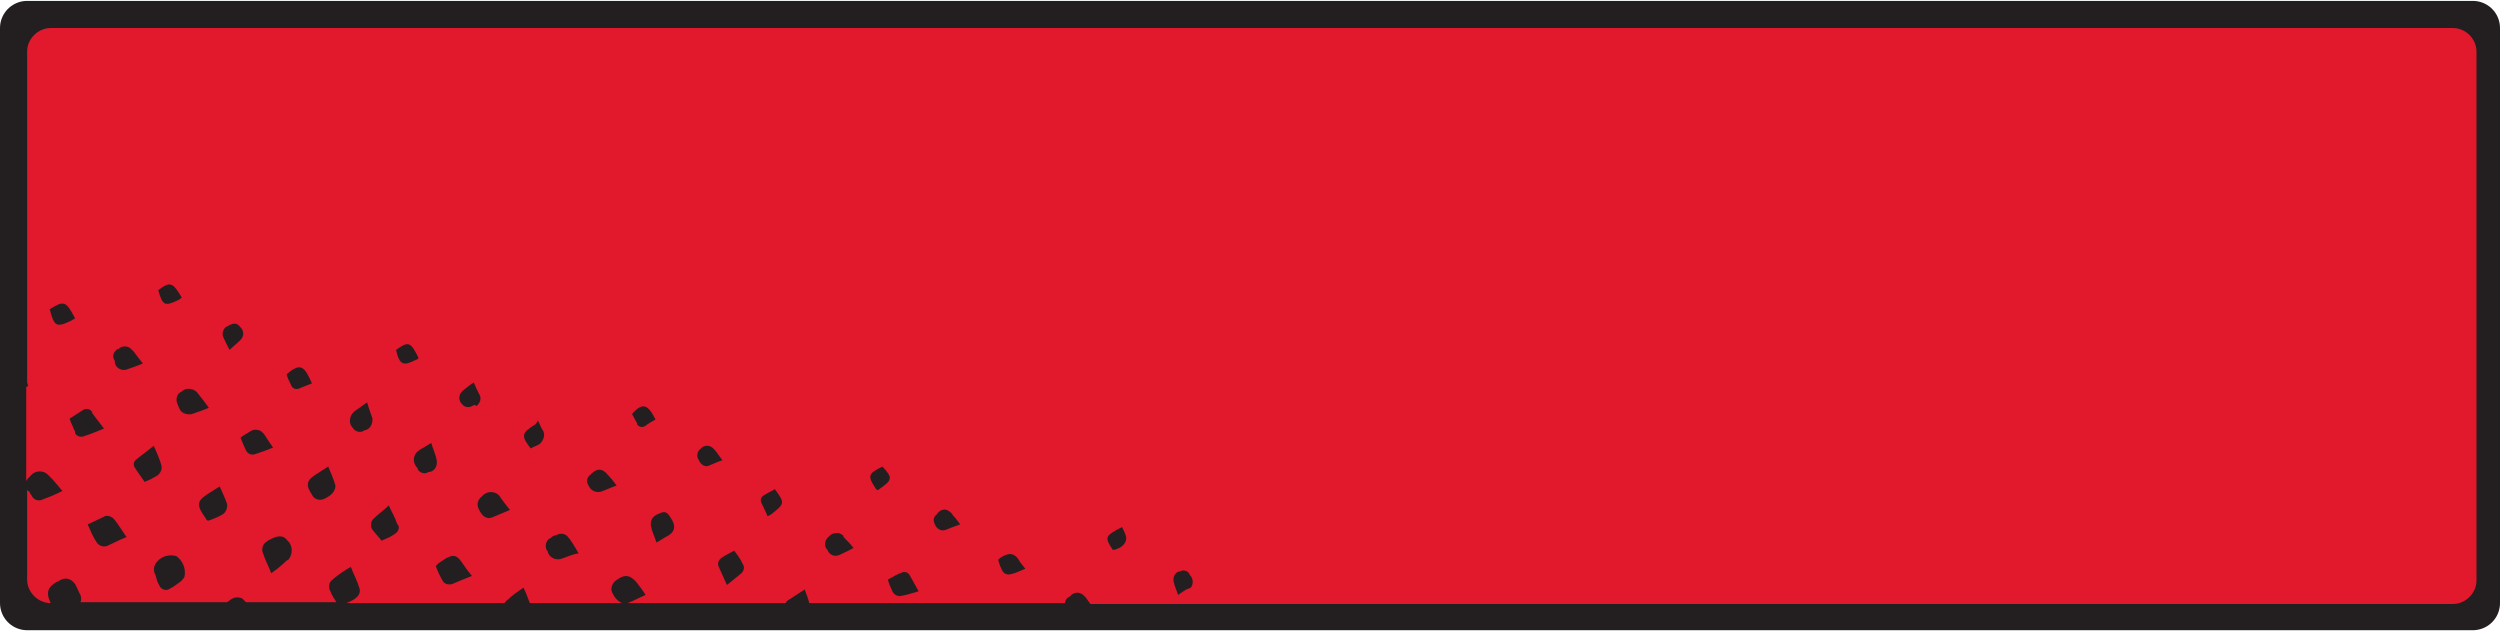 <?xml version="1.0" encoding="utf-8"?>
<!-- Generator: Adobe Illustrator 19.2.0, SVG Export Plug-In . SVG Version: 6.00 Build 0)  -->
<svg version="1.1" id="Layer_1" xmlns="http://www.w3.org/2000/svg" xmlns:xlink="http://www.w3.org/1999/xlink" x="0px" y="0px"
	 viewBox="0 0 276.5 69.8" style="enable-background:new 0 0 276.5 69.8;" xml:space="preserve">
<style type="text/css">
	.st0{fill:#231F20;stroke:#231F20;stroke-width:6;stroke-linejoin:round;}
	.st1{fill:#E2182C;}
</style>
<title>button</title>
<rect x="3" y="3.1" class="st0" width="270.5" height="63.6"/>
<path class="st1" d="M5.6,3.1C4.2,3.1,3,4.3,3,5.7v36.6l0.1,0.3c0,0.1-0.1,0.2-0.2,0.2v10.4C3,53,3.2,52.8,3.4,52.6
	C3.9,52,4.8,52,5.3,52.5c0.1,0.1,0.1,0.1,0.2,0.2c0.5,0.5,0.9,1,1.4,1.6c-0.8,0.4-1.5,0.7-2.1,0.9c-0.5,0.3-1.1,0.1-1.3-0.4
	c-0.1-0.1-0.2-0.3-0.3-0.5C3.1,54.4,3,54.2,3,54.1v10c0,1.4,1.2,2.6,2.6,2.6l0,0c-0.1-0.2-0.1-0.3-0.2-0.5c-0.3-0.9,0.1-1.5,1.2-2
	c0.6-0.4,1.3-0.2,1.7,0.4c0.1,0.1,0.1,0.2,0.1,0.2c0.2,0.3,0.3,0.7,0.5,1c0.1,0.3,0.1,0.6,0,0.8h16.2c0.2-0.1,0.4-0.3,0.6-0.4
	c0.4-0.2,1-0.2,1.3,0.2l0.2,0.2h10c-0.2-0.4-0.5-0.7-0.6-1.1c-0.3-0.4-0.3-1.1,0.2-1.4l0.1-0.1c0.6-0.5,1.2-0.9,1.9-1.3
	c0.3,0.8,0.7,1.5,0.9,2.2c0.2,0.4,0.1,0.9-0.3,1.2c0,0-0.1,0-0.1,0.1c-0.3,0.2-0.7,0.4-1,0.5h17.5c0.1-0.1,0.2-0.3,0.4-0.4
	c0.5-0.5,1.1-0.9,1.7-1.3c0.3,0.6,0.5,1.2,0.7,1.7h10.2c-0.5-0.2-0.9-0.7-1.1-1.2c-0.2-0.4,0-0.9,0.3-1.2c1-0.8,1.6-0.8,2.4,0.1
	c0.3,0.4,0.7,0.9,1,1.4c-0.7,0.3-1.4,0.7-2,0.9h-0.1h17.6c0.1-0.2,0.2-0.3,0.4-0.4l1.7-1.1c0.2,0.6,0.4,1,0.5,1.5h28.3
	c0-0.3,0.2-0.6,0.5-0.7c0.4-0.5,1-0.6,1.5-0.2c0.1,0.1,0.2,0.2,0.3,0.3l0.5,0.7h150.7c1.4,0,2.6-1.2,2.6-2.6V5.7
	c0-1.4-1.2-2.6-2.6-2.6H5.6z M20.1,32.9c-0.1,0.1-0.2,0.2-0.4,0.3c-1.5,0.7-1.7,0.6-2.2-1.1C18.8,31.1,19.1,31.2,20.1,32.9z
	 M13.1,38.6c0.4-0.4,1.1-0.4,1.5,0.1c0.1,0.1,0.1,0.1,0.2,0.2c0.3,0.4,0.6,0.8,1,1.3c-0.7,0.3-1.3,0.5-1.9,0.7
	c-0.5,0.1-1.1-0.2-1.2-0.8c0-0.1,0-0.1,0-0.2c-0.3-0.4-0.2-0.9,0.2-1.2C12.9,38.6,13,38.6,13.1,38.6L13.1,38.6z M5.5,34.2
	c1.6-1,1.8-0.9,2.8,1c-0.1,0.1-0.2,0.1-0.3,0.2C6.2,36.3,6,36.1,5.5,34.2L5.5,34.2z M8.3,47.7c-0.1-0.1-0.1-0.2-0.2-0.4
	c-0.1-0.3-0.3-0.6-0.4-1c0.5-0.3,0.9-0.6,1.4-0.9c0.4-0.3,0.9-0.2,1.1,0.2c0,0,0,0,0,0.1l1.3,1.7c-0.8,0.3-1.4,0.6-2.1,0.8
	c-0.4,0.2-0.9,0.1-1.1-0.3C8.3,47.8,8.3,47.7,8.3,47.7L8.3,47.7z M11.8,60.4c-0.4,0.1-0.8,0-1.1-0.4c-0.4-0.6-0.7-1.3-1-2l1.7-0.8
	c0.4-0.3,0.9-0.1,1.2,0.2c0.5,0.6,0.9,1.3,1.4,2C13.2,59.7,12.5,60.1,11.8,60.4L11.8,60.4z M14.9,51.7c-0.2-0.3-0.1-0.7,0.2-0.9
	c0.6-0.5,1.2-0.9,1.9-1.5c0.3,0.7,0.6,1.3,0.8,2c0.2,0.5,0,1-0.4,1.3c-0.5,0.3-0.9,0.5-1.4,0.7C15.6,52.7,15.2,52.2,14.9,51.7
	L14.9,51.7z M20.4,63.8c-0.1,0.2-0.3,0.4-0.4,0.5c-0.4,0.3-0.8,0.6-1.2,0.8c-0.4,0.3-0.9,0.1-1.1-0.2c0-0.1-0.1-0.1-0.1-0.2
	c-0.2-0.3-0.3-0.7-0.4-1.1c-0.3-0.5-0.2-1.1,0.2-1.5c0.5-0.6,1.3-0.8,2.1-0.6C20.2,62,20.6,62.9,20.4,63.8L20.4,63.8z M19.9,45.3
	c-0.1-0.2-0.2-0.4-0.3-0.7c-0.2-0.5,0-1.1,0.5-1.3l0,0c0.4-0.4,1.1-0.4,1.6,0c0,0,0,0,0.1,0.1c0.4,0.5,0.8,1,1.3,1.7
	c-0.7,0.3-1.3,0.5-1.9,0.7C20.7,45.9,20.1,45.7,19.9,45.3L19.9,45.3z M24.6,56.9c-0.5,0.3-1,0.5-1.6,0.7c-0.1-0.1-0.2-0.1-0.2-0.2
	c-1.2-1.7-1.1-2,0.7-3.1l0.8-0.5c0.3,0.7,0.6,1.3,0.8,1.9C25.2,56.1,25,56.7,24.6,56.9z M25.4,38.7c-0.3-0.5-0.5-1-0.7-1.4
	s0-1,0.4-1.2c0.1,0,0.1,0,0.2-0.1c0.6-0.3,0.9-0.3,1.3,0.2c0.4,0.4,0.4,1,0,1.4l0,0C26.2,38,25.8,38.3,25.4,38.7L25.4,38.7z
	 M27.2,49.8c-0.2-0.4-0.4-0.9-0.6-1.4c0.4-0.3,0.8-0.5,1.1-0.7c0.4-0.3,1.1-0.2,1.4,0.2l0.1,0.1c0.3,0.5,0.6,0.9,1,1.5
	c-0.7,0.3-1.3,0.5-1.9,0.7C27.8,50.4,27.4,50.2,27.2,49.8L27.2,49.8z M31.7,62c-0.5,0.5-1,0.9-1.7,1.4c-0.3-0.8-0.7-1.5-0.9-2.2
	c-0.2-0.4-0.1-1,0.4-1.3c0.1-0.1,0.3-0.2,0.5-0.3c0.8-0.4,1.4-0.4,1.8,0.2c0.6,0.5,0.6,1.5,0.1,2.1C31.8,61.9,31.8,62,31.7,62
	L31.7,62z M32.2,42.6c-0.2-0.4-0.4-0.8-0.5-1.2c1.6-1.4,2-0.8,2.8,1c-0.5,0.2-1,0.4-1.5,0.6C32.6,43.1,32.3,42.9,32.2,42.6z
	 M35.8,55.2c-0.5,0.2-1.1,0-1.3-0.5l0,0c-0.7-1-0.6-1.6,0.4-2.2l1.4-0.9c0.3,0.7,0.6,1.4,0.8,2.1C37.1,54.3,36.7,54.8,35.8,55.2
	L35.8,55.2z M40.3,47.6c-0.4,0.3-1,0.2-1.3-0.3c-0.4-0.4-0.4-1.1,0-1.6c0.1-0.1,0.1-0.1,0.2-0.2l1.4-1c0.2,0.7,0.4,1.2,0.6,1.8
	C41.2,47,40.9,47.5,40.3,47.6L40.3,47.6L40.3,47.6z M43.6,59.1c-0.2,0.1-0.3,0.2-0.5,0.3l-0.9,0.4c-0.3-0.4-0.7-0.8-1-1.2
	s-0.2-1,0.2-1.3c0.5-0.5,1.1-0.9,1.6-1.4c0.3,0.7,0.7,1.3,0.9,2C44.3,58.3,44.1,58.8,43.6,59.1L43.6,59.1z M43.8,38.7
	c1.4-1,1.6-0.9,2.5,0.9c-0.1,0.1-0.2,0.2-0.3,0.2C44.6,40.5,44.2,40.4,43.8,38.7L43.8,38.7z M46.2,51.8c-0.5-0.5-0.6-1.2-0.1-1.8
	c0.1-0.1,0.3-0.2,0.4-0.3c0.4-0.2,0.8-0.5,1.2-0.7c0.2,0.7,0.5,1.3,0.6,1.9c0.1,0.6-0.2,1.2-0.8,1.3h-0.1c-0.4,0.3-1,0.1-1.2-0.3
	C46.2,51.9,46.2,51.9,46.2,51.8z M50,64.6c-0.4,0.1-0.8,0-1-0.3c-0.3-0.5-0.6-1.1-0.8-1.7c0.1-0.1,0.2-0.2,0.3-0.3
	c1.8-1.3,2-1,3,0.5c0.2,0.3,0.4,0.5,0.7,0.9C51.4,64,50.7,64.3,50,64.6L50,64.6z M52.4,44.8c-0.4,0.3-0.9,0.3-1.2,0l-0.1-0.1
	c-0.4-0.4-0.4-1,0-1.4l0.1-0.1c0.4-0.3,0.7-0.6,1.2-0.9c0.2,0.5,0.4,0.9,0.6,1.3c0.3,0.4,0.1,1-0.3,1.3
	C52.6,44.8,52.5,44.8,52.4,44.8L52.4,44.8z M54.5,57.2c-0.7,0.3-1.2-0.1-1.6-1c-0.2-0.5,0-1,0.4-1.3c0.5-0.6,1.3-0.6,1.8-0.2
	c0.1,0.1,0.2,0.2,0.3,0.4c0.3,0.4,0.6,0.8,1,1.3C55.7,56.7,55.2,56.9,54.5,57.2L54.5,57.2z M59.7,49.1c-0.3,0.2-0.7,0.3-1,0.5
	c-1.1-1.4-1-1.7,0.4-2.6c0.2-0.1,0.3-0.3,0.4-0.5c0.3,0.7,0.4,0.9,0.6,1.2C60.3,48.2,60.1,48.7,59.7,49.1L59.7,49.1z M62.1,61.8
	c-0.6,0.2-1.3-0.1-1.5-0.7c0-0.1,0-0.1-0.1-0.2c-0.3-0.5-0.1-1.2,0.4-1.4c0,0,0.1,0,0.1-0.1c0.2-0.1,0.3-0.2,0.5-0.2
	c0.5-0.3,1.1-0.2,1.4,0.3l0.1,0.1c0.1,0.2,0.3,0.4,0.4,0.6l0.6,1C63.3,61.3,62.7,61.6,62.1,61.8z M66.4,54.4
	c-0.6,0.1-1.1-0.2-1.3-0.7c-0.3-0.4-0.2-0.9,0.2-1.2l0,0c0.6-0.6,1.2-0.9,2,0.1c0.3,0.3,0.6,0.7,0.9,1.1
	C67.6,53.9,67,54.2,66.4,54.4z M70.4,46.7c-0.2-0.3-0.3-0.6-0.5-0.9c1.2-1.4,1.8-1,2.6,0.6c-0.4,0.2-0.7,0.4-1,0.6
	c-0.3,0.3-0.7,0.3-1,0C70.5,46.9,70.5,46.9,70.4,46.7L70.4,46.7z M73.8,59.3c-0.4,0.2-0.8,0.5-1.2,0.7c-0.2-0.7-0.5-1.2-0.6-1.8
	s0.1-1.1,0.9-1.4c0.6-0.3,0.9-0.2,1.3,0.5C74.6,57.9,74.9,58.7,73.8,59.3L73.8,59.3z M77.3,50.9c-0.3-0.4-0.2-0.9,0.1-1.2
	c0,0,0.1,0,0.1-0.1c0.4-0.4,1-0.4,1.4,0l0,0c0.4,0.4,0.6,0.8,1,1.3c-0.6,0.2-1,0.4-1.5,0.6C78,51.7,77.5,51.4,77.3,50.9
	C77.3,51,77.3,51,77.3,50.9z M82,63.4c-0.5,0.4-1,0.8-1.6,1.3c-0.3-0.7-0.6-1.3-0.9-2c-0.2-0.4,0-0.8,0.3-1c0.4-0.3,0.9-0.5,1.4-0.8
	c0.3,0.4,0.7,0.9,0.9,1.4C82.4,62.7,82.3,63.1,82,63.4z M85.4,56.8c-0.1,0.1-0.3,0.2-0.5,0.3L84.4,56c-0.4-0.7-0.4-1,0.4-1.4
	c0.3-0.2,0.6-0.3,0.9-0.5C86.8,55.6,86.8,55.7,85.4,56.8L85.4,56.8z M93,61.3c-0.5,0.3-1.1,0.2-1.4-0.3c0-0.1-0.1-0.2-0.1-0.2
	c-0.4-0.4-0.3-1,0.1-1.4l0.1-0.1c0.4-0.4,1.1-0.5,1.5-0.1c0.1,0,0.1,0.1,0.1,0.2c0.4,0.4,0.7,0.7,1.1,1.2
	C93.9,60.9,93.4,61.1,93,61.3z M97.1,54.2c-0.1,0-0.2-0.1-0.2-0.1c-1-1.5-0.9-1.7,0.7-2.5C98.8,52.9,98.7,53.1,97.1,54.2z
	 M99.7,65.9c-0.4,0.1-0.8-0.1-1-0.5s-0.4-0.9-0.5-1.3c0.6-0.3,1-0.6,1.6-0.8c0.3-0.1,0.6,0,0.8,0.3c0.3,0.5,0.6,1.1,1,1.8
	C100.9,65.6,100.3,65.8,99.7,65.9z M104.6,58.6c-0.5,0.2-1-0.1-1.2-0.6c-0.2-0.4-0.2-0.8,0.2-1.1c0.3-0.5,0.9-0.7,1.3-0.4
	c0.2,0.1,0.4,0.3,0.5,0.5c0.3,0.3,0.5,0.6,0.8,1C105.6,58.2,105.1,58.4,104.6,58.6L104.6,58.6z M111.8,63.5c-0.3,0.1-0.7,0-0.9-0.3
	c-0.2-0.4-0.4-0.8-0.5-1.3c0.3-0.3,0.7-0.5,1.1-0.6s0.8,0.1,1.1,0.5c0.2,0.4,0.5,0.7,0.8,1.1C112.7,63.2,112.3,63.4,111.8,63.5
	L111.8,63.5z M123.8,60.6c-0.2,0.1-0.3,0.1-0.5,0.2c-0.1,0-0.1,0-0.2,0s-0.1-0.1-0.1-0.1c-0.8-1.2-0.7-1.4,0.5-2.1l0.6-0.3
	c0.2,0.4,0.3,0.6,0.4,0.9C124.7,59.7,124.4,60.3,123.8,60.6L123.8,60.6z M131.2,65.2c-0.3,0.2-0.5,0.3-0.9,0.6
	c-0.2-0.6-0.4-1-0.5-1.5s0.2-1,0.6-1.1h0.1c0.3-0.2,0.8-0.1,1,0.2c0,0.1,0.1,0.1,0.1,0.2c0.4,0.4,0.4,1,0.1,1.4
	C131.5,65.1,131.4,65.1,131.2,65.2L131.2,65.2z"/>
</svg>
